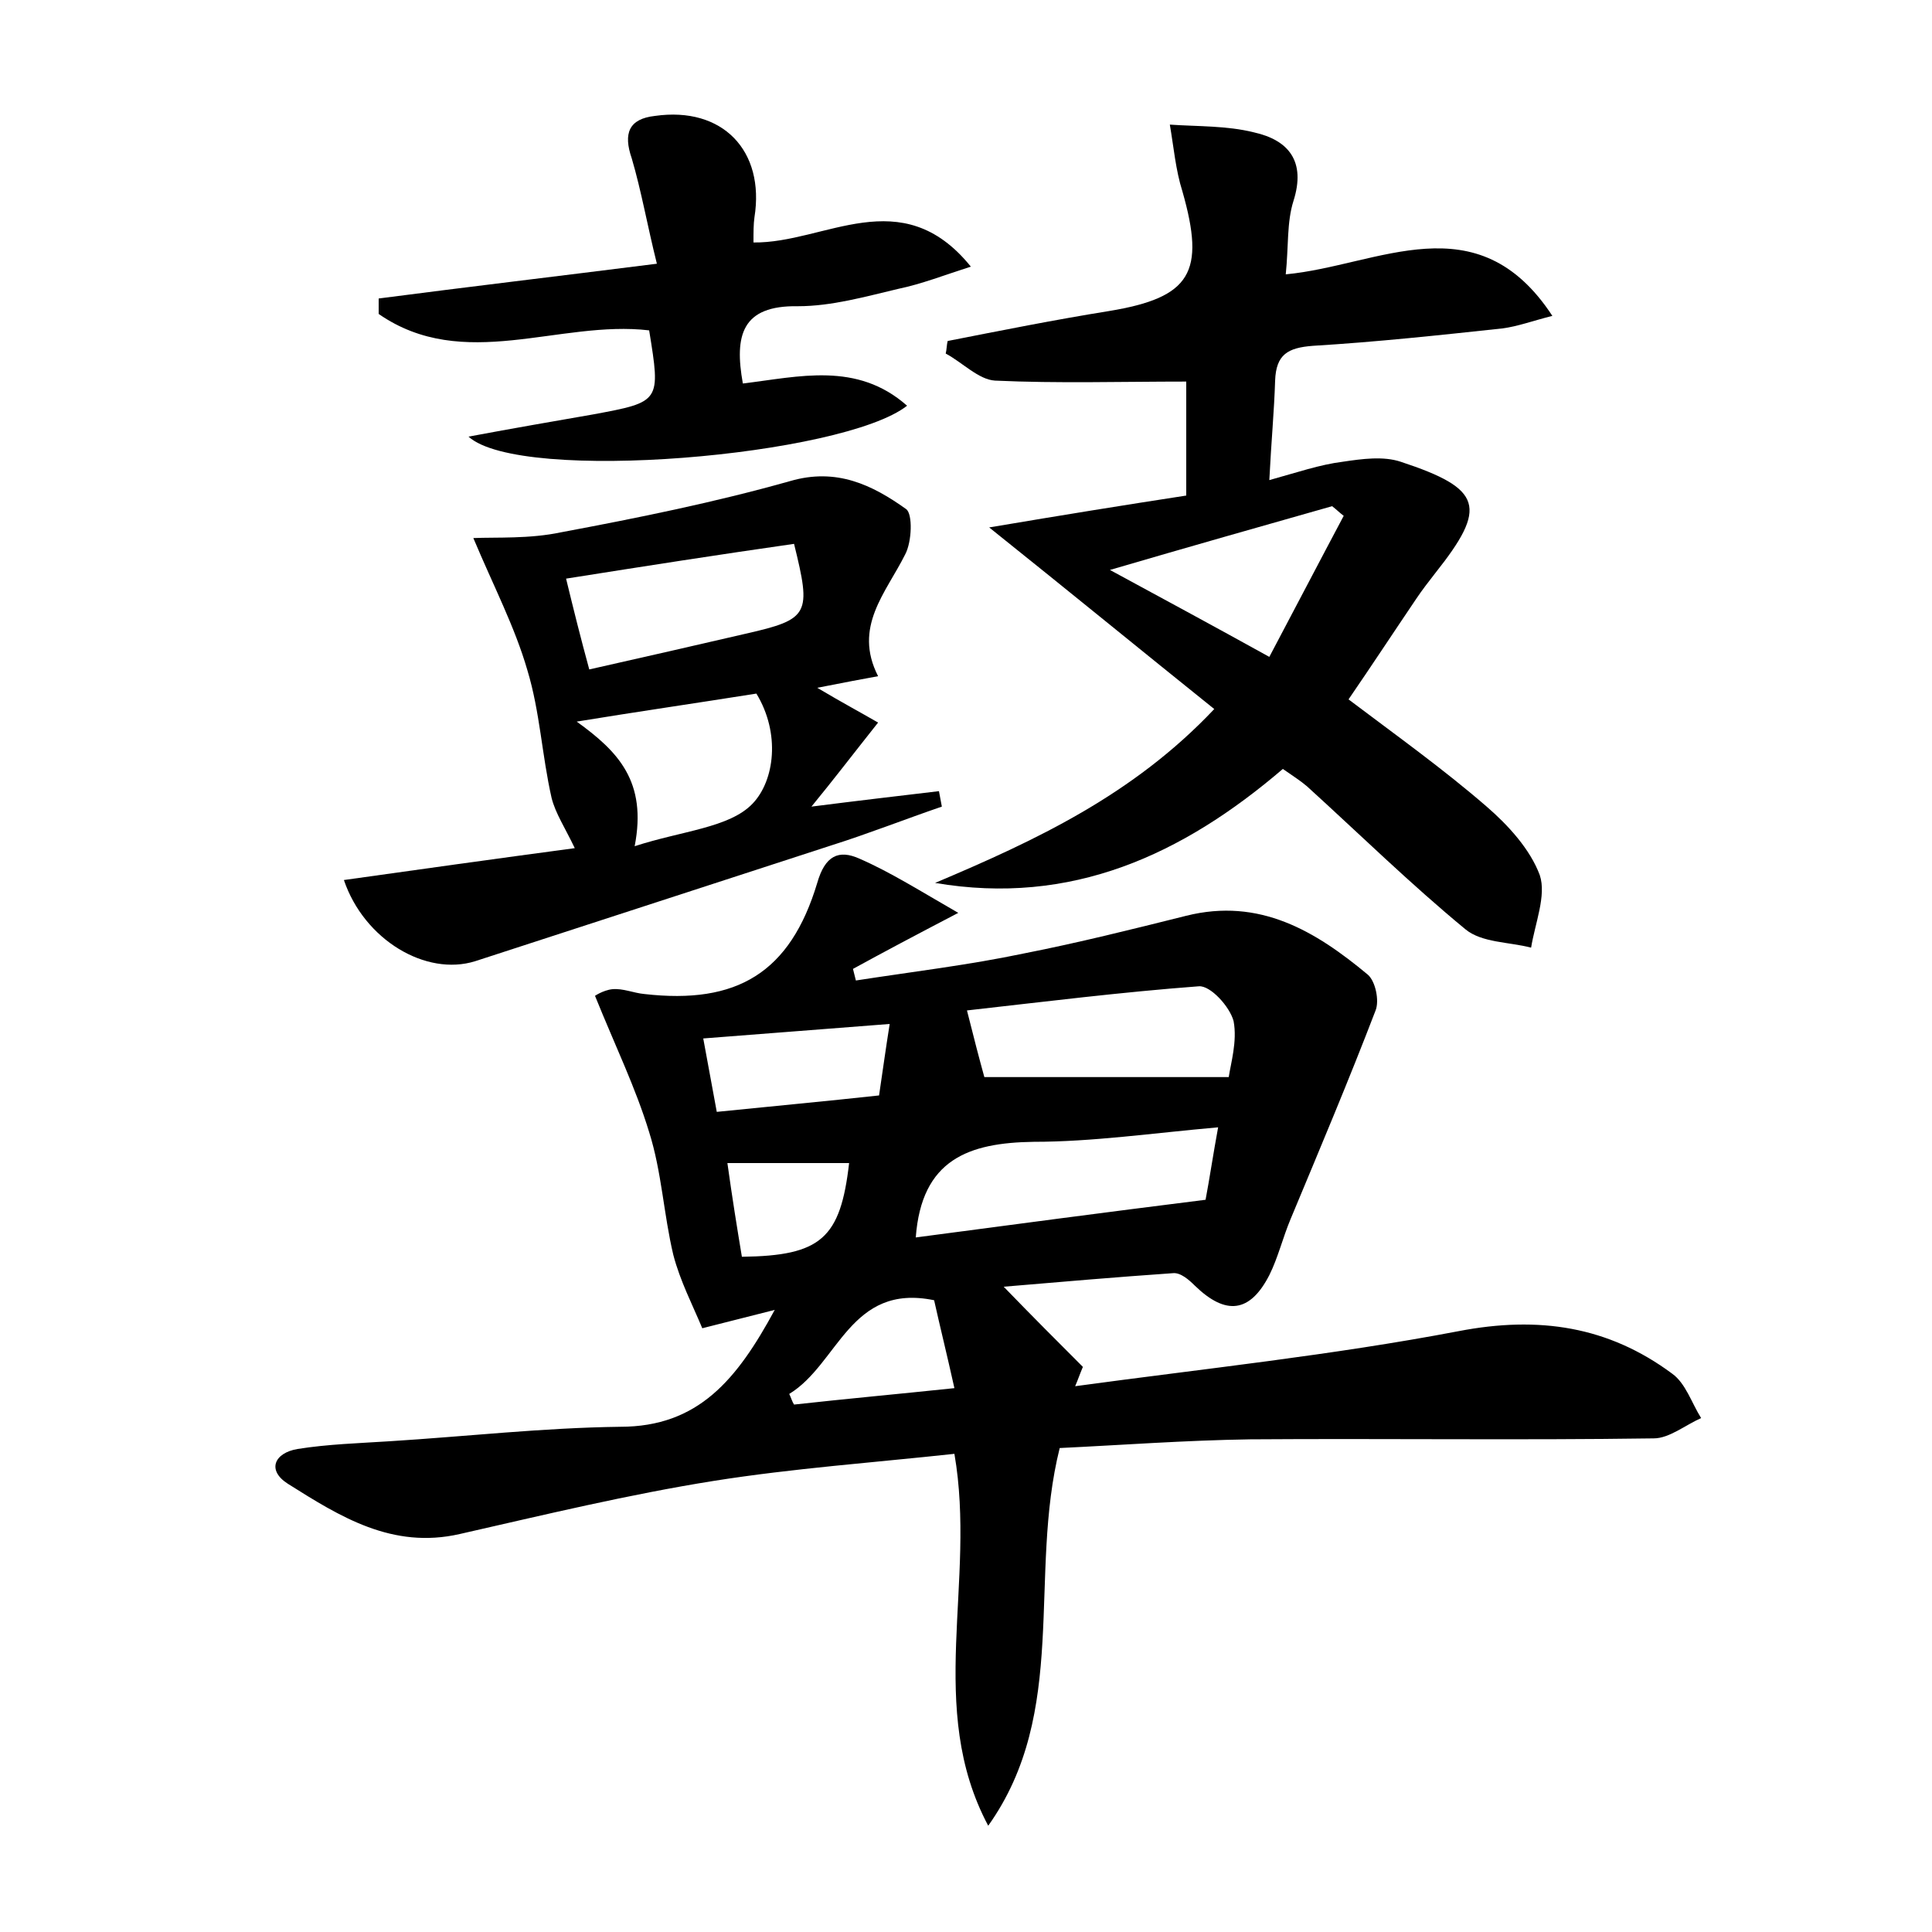 <?xml version="1.0" encoding="utf-8"?>
<!-- Generator: Adobe Illustrator 22.0.0, SVG Export Plug-In . SVG Version: 6.00 Build 0)  -->
<svg version="1.1" id="图层_1" xmlns="http://www.w3.org/2000/svg" xmlns:xlink="http://www.w3.org/1999/xlink" x="0px" y="0px"
	 viewBox="0 0 200 200" style="enable-background:new 0 0 200 200;" xml:space="preserve">
<style type="text/css">
	.st1{fill:#010000;}
	.st4{fill:#fbfafc;}
</style>
<g>
	
	<path d="M80.2,135.6c-2.8,0.7-4.7,1.2-7.5,1.9c-1-2.4-2.3-4.9-3-7.6c-1-4.2-1.2-8.6-2.5-12.7c-1.4-4.6-3.5-8.9-5.6-14.1
		c-0.2,0.1,0.8-0.6,1.8-0.7c1.1-0.1,2.2,0.4,3.3,0.5c9.6,1.1,15.1-2.2,17.9-11.5c0.8-2.8,2.2-3.5,4.4-2.5c3.2,1.4,6.2,3.3,10.2,5.6
		c-4.6,2.4-7.8,4.1-10.9,5.8c0.1,0.4,0.2,0.8,0.3,1.2c5.8-0.9,11.7-1.6,17.4-2.8c5.6-1.1,11.2-2.5,16.8-3.9
		c7.6-1.9,13.4,1.6,18.8,6.1c0.8,0.7,1.2,2.7,0.8,3.7c-2.8,7.3-5.8,14.4-8.8,21.6c-0.8,1.9-1.3,4-2.2,5.8c-2,3.9-4.5,4.2-7.7,1.1
		c-0.6-0.6-1.5-1.4-2.3-1.3c-5.8,0.4-11.6,0.9-17.5,1.4c3,3.1,5.6,5.7,8.2,8.3c-0.3,0.7-0.5,1.3-0.8,2c13.2-1.8,26.6-3.2,39.7-5.7
		c8.3-1.6,15.5-0.5,22.1,4.4c1.4,1,2,3,3,4.6c-1.6,0.7-3.3,2.1-4.9,2.1c-13.9,0.2-27.8,0-41.8,0.1c-6.7,0.1-13.4,0.6-19.7,0.9
		c-3.3,13.2,1,27.3-7.4,39.1c-6.5-12.2-1.2-25.2-3.5-38.5c-8.3,0.9-16.7,1.5-24.9,2.8c-8.8,1.4-17.5,3.5-26.3,5.5
		c-7,1.6-12.4-1.8-17.8-5.2c-2.2-1.4-1.4-3.2,1-3.6c3.1-0.5,6.4-0.6,9.5-0.8c8-0.5,15.9-1.4,23.9-1.5
		C72.3,147.7,76.3,142.8,80.2,135.6z M94.8,128.1c9.8-1.3,19.6-2.6,30-3.9c0.4-2.1,0.8-4.8,1.3-7.5c-6.8,0.6-13,1.5-19.1,1.5
		C100.3,118.3,95.4,120,94.8,128.1z M101.9,111.5c8.3,0,16.5,0,25.3,0c0.2-1.4,0.9-3.7,0.5-5.8c-0.4-1.5-2.4-3.7-3.6-3.6
		c-8,0.6-16,1.6-24,2.5C100.8,107.4,101.4,109.7,101.9,111.5z M74.2,115.1c5.9-0.6,11.3-1.1,16.8-1.7c0.4-2.7,0.7-4.9,1.1-7.4
		c-6.6,0.5-12.7,1-19.3,1.5C73.3,110.2,73.7,112.4,74.2,115.1z M81.7,144.3c0.2,0.4,0.3,0.8,0.5,1.1c5.4-0.6,10.9-1.1,16.6-1.7
		c-0.8-3.6-1.5-6.4-2.1-9.1C88,132.8,86.8,141.2,81.7,144.3z M75.3,120.4c0.5,3.6,1,6.7,1.5,9.7c8.2-0.1,10.2-1.9,11.1-9.7
		C83.9,120.4,79.9,120.4,75.3,120.4z"/>
	<path d="M125.7,73.4c-7.6-6.1-14.8-12-23.3-18.8c7.7-1.3,13.9-2.3,20.4-3.3c0-4.5,0-8.7,0-11.8c-6.8,0-13.3,0.2-19.8-0.1
		c-1.7-0.1-3.4-1.9-5.1-2.8c0.1-0.4,0.1-0.9,0.2-1.3c5.6-1.1,11.1-2.2,16.7-3.1c8.5-1.4,10-4,7.6-12.4c-0.7-2.2-0.9-4.6-1.3-6.9
		c2.9,0.2,5.9,0.1,8.7,0.8c3.6,0.8,5.4,3,4.1,7.1c-0.7,2.2-0.5,4.7-0.8,7.6c9.6-0.9,19.8-7.6,27.6,4.3c-2,0.5-3.6,1.1-5.2,1.3
		c-6.5,0.7-13,1.4-19.6,1.8c-2.6,0.2-3.8,0.9-3.9,3.6c-0.1,3.2-0.4,6.3-0.6,10.3c2.9-0.8,5.2-1.6,7.6-1.9c2-0.3,4.2-0.6,6,0
		c8.5,2.8,9,4.7,3.6,11.5c-0.7,0.9-1.4,1.8-2,2.7c-2.3,3.4-4.6,6.9-7,10.4c4.9,3.7,9.8,7.2,14.3,11.1c2.2,1.9,4.5,4.4,5.5,7.1
		c0.7,2.1-0.5,5-0.9,7.5c-2.3-0.6-5.1-0.5-6.8-1.9c-5.7-4.7-10.9-9.8-16.4-14.8c-0.7-0.6-1.5-1.1-2.5-1.8
		c-10.4,8.9-21.9,14.2-36,11.8C107.2,87,117.3,82.3,125.7,73.4z M114.9,59c5.9,3.2,10.9,5.9,16.5,9c2.7-5.1,5.2-9.9,7.7-14.6
		c-0.4-0.3-0.8-0.7-1.2-1C130.5,54.5,123.1,56.6,114.9,59z"/>
	<path d="M49,55.7c2.4-0.1,5.8,0.1,9.1-0.6c8-1.5,15.9-3.1,23.7-5.3c4.8-1.4,8.5,0.4,12,2.9c0.7,0.5,0.6,3.4-0.1,4.7
		c-2,4-5.4,7.5-2.8,12.6c-1.7,0.3-3.2,0.6-6.3,1.2c2.7,1.6,4.4,2.5,6.3,3.6c-2.7,3.4-4.6,5.9-6.9,8.7c4.7-0.6,9-1.1,13.2-1.6
		c0.1,0.5,0.2,1.1,0.3,1.6c-3.8,1.3-7.6,2.8-11.4,4c-12.3,4-24.6,8-36.9,12c-5.1,1.6-11.5-2.2-13.6-8.4c7.8-1.1,15.7-2.2,23.9-3.3
		c-1-2.1-2-3.6-2.4-5.2c-1-4.4-1.2-8.9-2.5-13.2C53.3,64.9,51.1,60.7,49,55.7z M58.6,59.9c0.8,3.3,1.5,6.1,2.4,9.4
		c5.8-1.3,11-2.5,16.2-3.7c6.6-1.5,6.8-2,5-9.3C74.5,57.4,66.8,58.6,58.6,59.9z M65.7,87.6c4.9-1.6,9.8-1.9,12.2-4.4
		c2.3-2.4,2.9-7.3,0.4-11.4c-6.3,1-12.5,1.9-18.6,2.9C64,77.8,67,80.9,65.7,87.6z"/>
	<path d="M48.5,45.2c4.8-0.9,8.9-1.6,12.9-2.3c7-1.3,7-1.3,5.8-8.7c-9.3-1.1-19.2,4.4-28-1.7c0-0.5,0-1,0-1.6
		c9.2-1.2,18.5-2.3,28.8-3.6c-1-4-1.6-7.5-2.6-10.9c-0.9-2.6-0.3-4.1,2.4-4.4c7-1,11.4,3.6,10.3,10.5c-0.1,0.7-0.1,1.5-0.1,2.6
		c7.4,0.1,15.3-6.4,22.5,2.5c-2.8,0.9-5.1,1.8-7.5,2.3c-3.4,0.8-6.9,1.8-10.4,1.8c-5.8-0.1-6.6,3-5.7,8c5.8-0.7,11.8-2.3,17,2.3
		C87.3,47.2,53.9,50.1,48.5,45.2z"/>
	
	
	
	
	
	
	
	
</g>
</svg>

